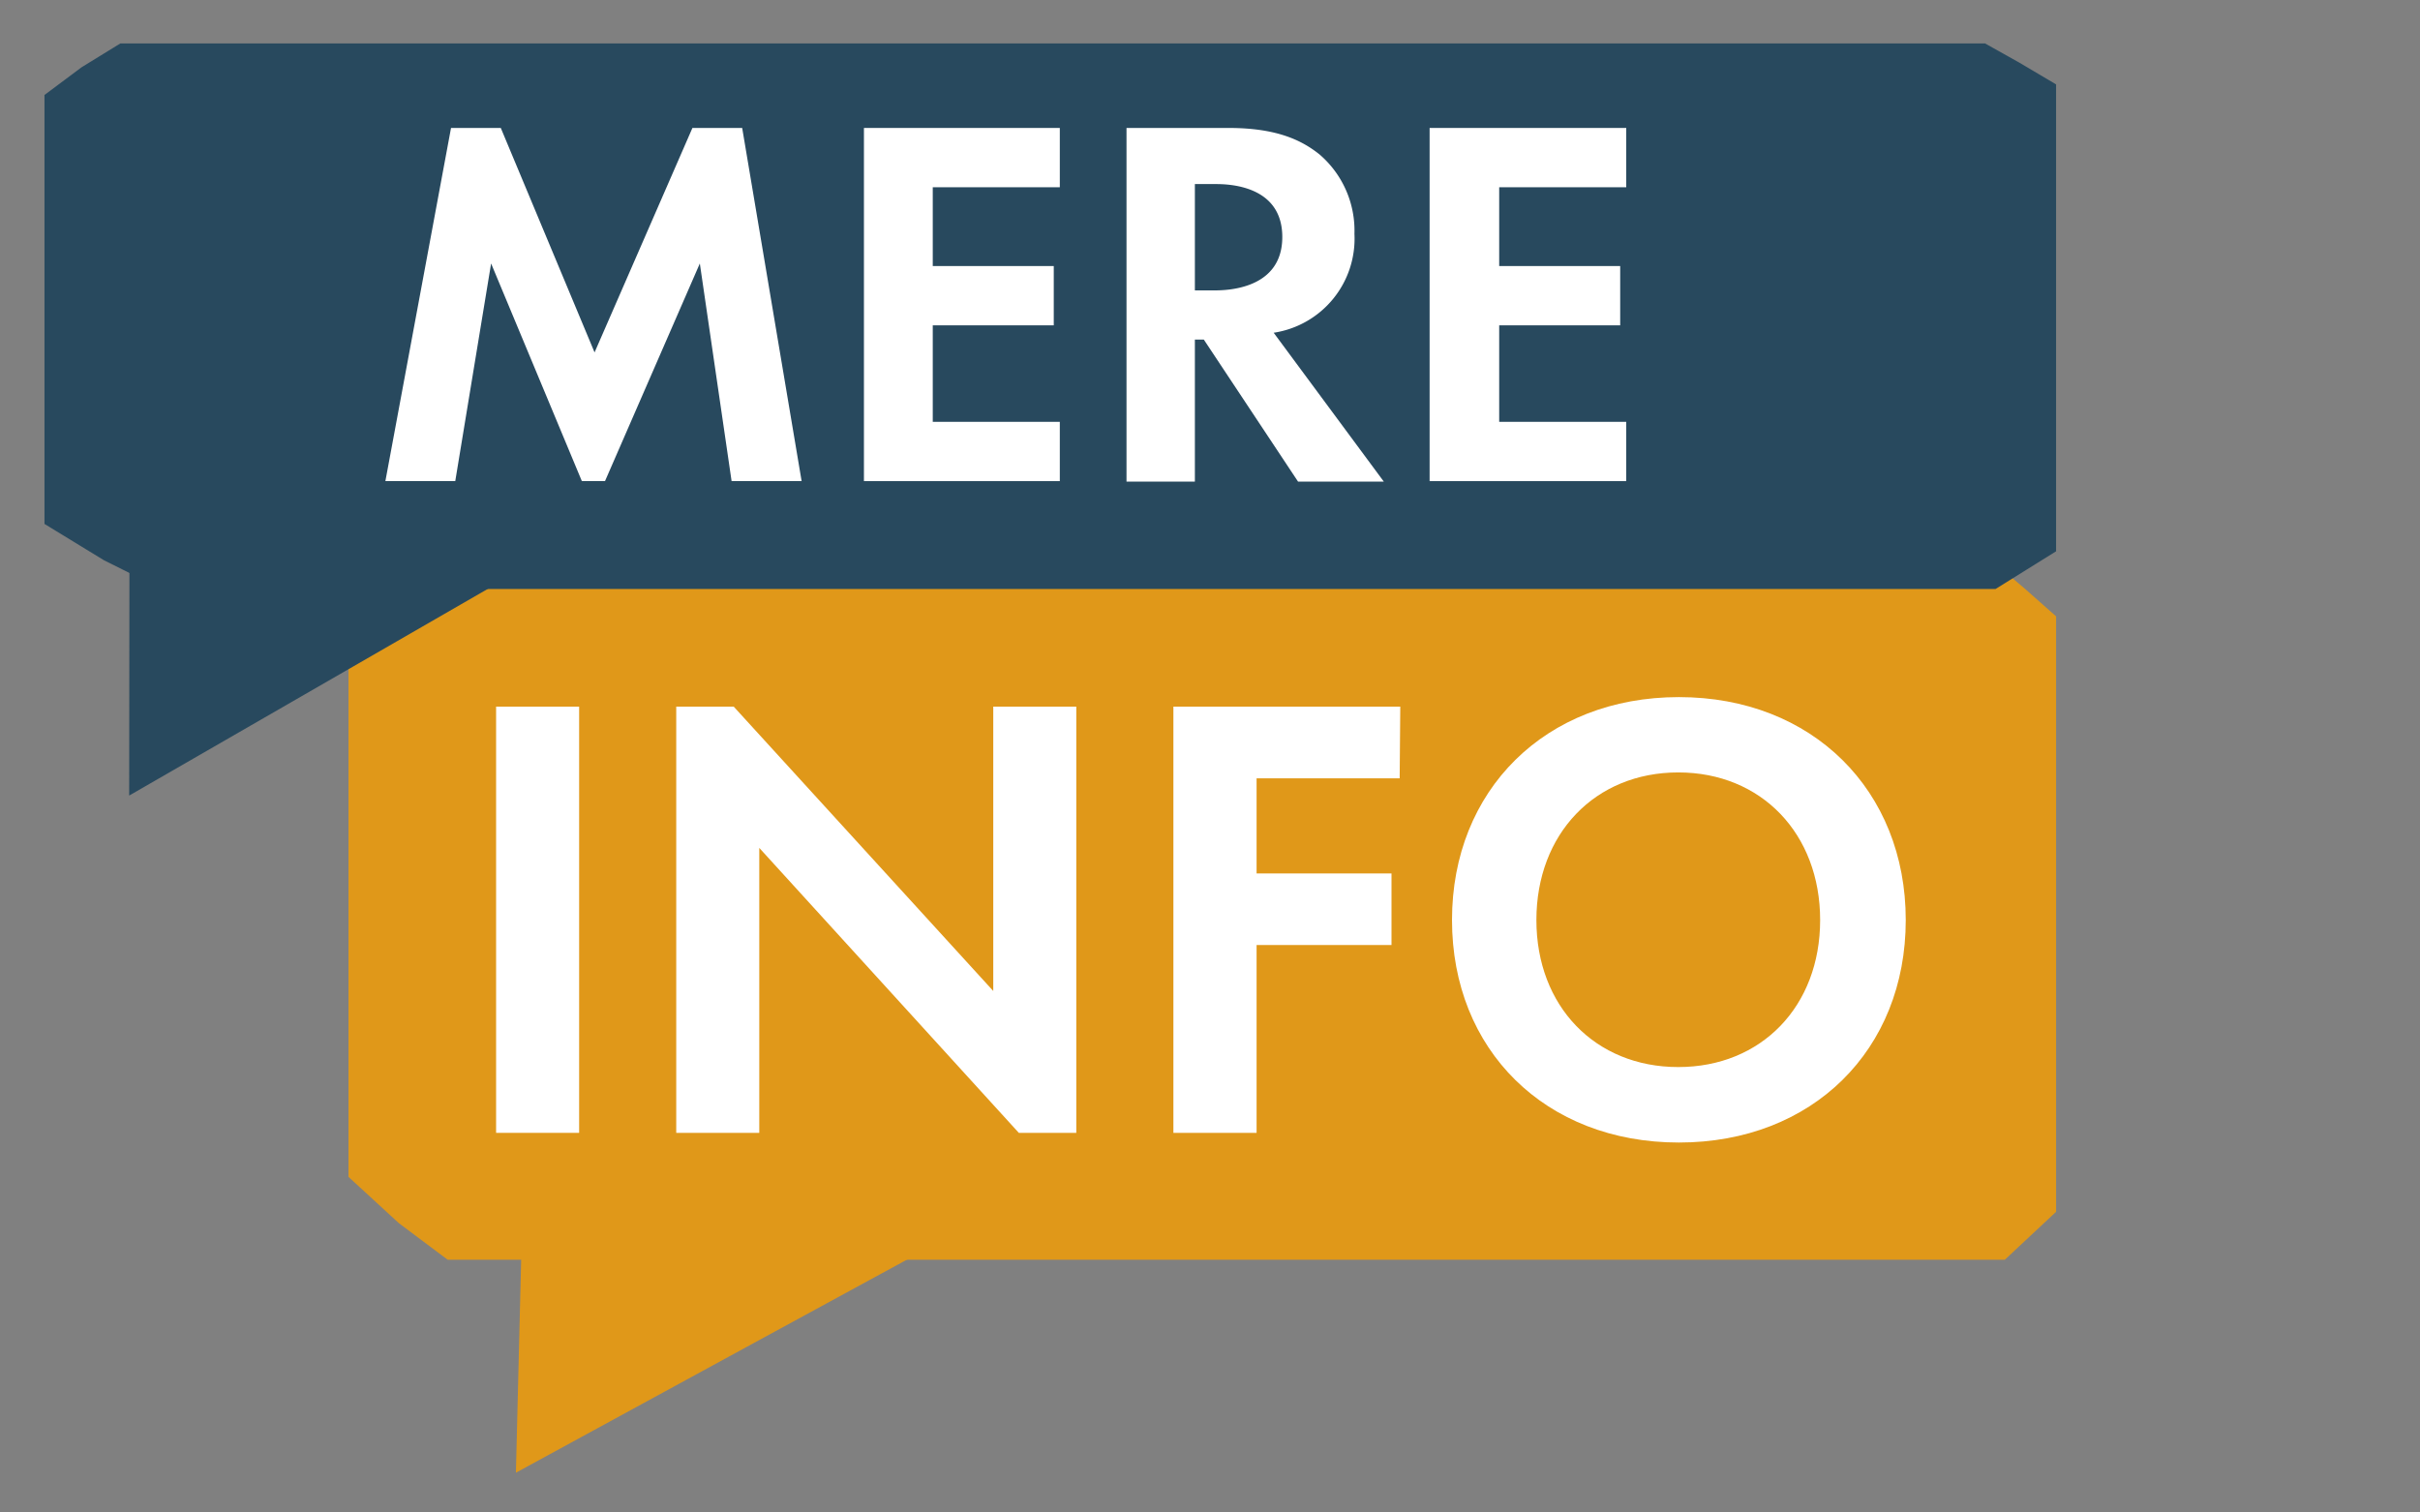 <svg xmlns="http://www.w3.org/2000/svg" width="160" height="100" viewBox="0 0 160 100"><rect x="0" y="0" width="160" height="100" fill="#808080" stroke="none"/><defs><style>.cls-1{fill:#e09819;}.cls-2{fill:#fff;}.cls-3{fill:#28495e;}</style></defs><title>mere_info</title><g id="ui_elementer" data-name="ui elementer"><polygon class="cls-1" points="26.37 80.87 29.6 83.29 132.55 83.29 134.27 81.68 135.94 80.12 135.94 40.75 133.86 38.91 131.95 37.29 27.3 37.29 25.12 39.31 23.04 41.64 23.04 77.81 26.37 80.87"/><polygon class="cls-1" points="34.11 97.37 34.54 79.95 34.97 62.53 49.84 71.62 64.71 80.7 49.41 89.03 34.11 97.37"/><path class="cls-2" d="M38.29,46.72V74.9H32.8V46.72Z"/><path class="cls-2" d="M44.71,74.9V46.72h3.8l17.16,18.8V46.72h5.49V74.9h-3.8L50.2,56.06V74.9Z"/><path class="cls-2" d="M92.54,51.46H83.08v6.29H92v4.73H83.08V74.9h-5.5V46.72h15Z"/><path class="cls-2" d="M126,60.83c0,8.58-6.16,14.71-15,14.71s-15-6.13-15-14.71,6.17-14.74,15-14.74S126,52.26,126,60.83Zm-5.66,0c0-5.7-3.88-9.76-9.38-9.76s-9.38,4.06-9.38,9.76,3.89,9.72,9.38,9.72S120.34,66.54,120.34,60.83Z"/><polygon class="cls-3" points="6.87 37.04 10.68 38.94 131.94 38.94 133.98 37.67 135.94 36.45 135.94 5.58 133.49 4.13 131.24 2.87 7.96 2.87 5.39 4.45 2.94 6.28 2.94 34.64 6.87 37.04"/><polygon class="cls-3" points="8.54 52.6 8.56 35.17 8.58 17.75 23.65 26.48 38.73 35.2 23.64 43.9 8.54 52.6"/><path class="cls-2" d="M29.82,8.46h3.29l6.2,14.84L45.78,8.46h3.29L53,31.81H48.37l-2.1-14.39L40,31.81H38.47l-6-14.39L30.1,31.81H25.48Z"/><path class="cls-2" d="M70.07,12.38h-8.4v5.21h8v3.92h-8v6.38h8.4v3.92H57.12V8.46H70.07Z"/><path class="cls-2" d="M81.24,8.46c3.22,0,4.86.84,6,1.75a6.64,6.64,0,0,1,2.31,5.25A6.29,6.29,0,0,1,84.21,22l7.28,9.84H85.82l-6.23-9.39H79v9.39H74.48V8.46ZM79,19.2h1.3c.87,0,4.48-.1,4.48-3.53s-3.57-3.5-4.41-3.5H79Z"/><path class="cls-2" d="M107.52,12.38h-8.4v5.21h8v3.92h-8v6.38h8.4v3.92h-13V8.46h13Z"/></g></svg>